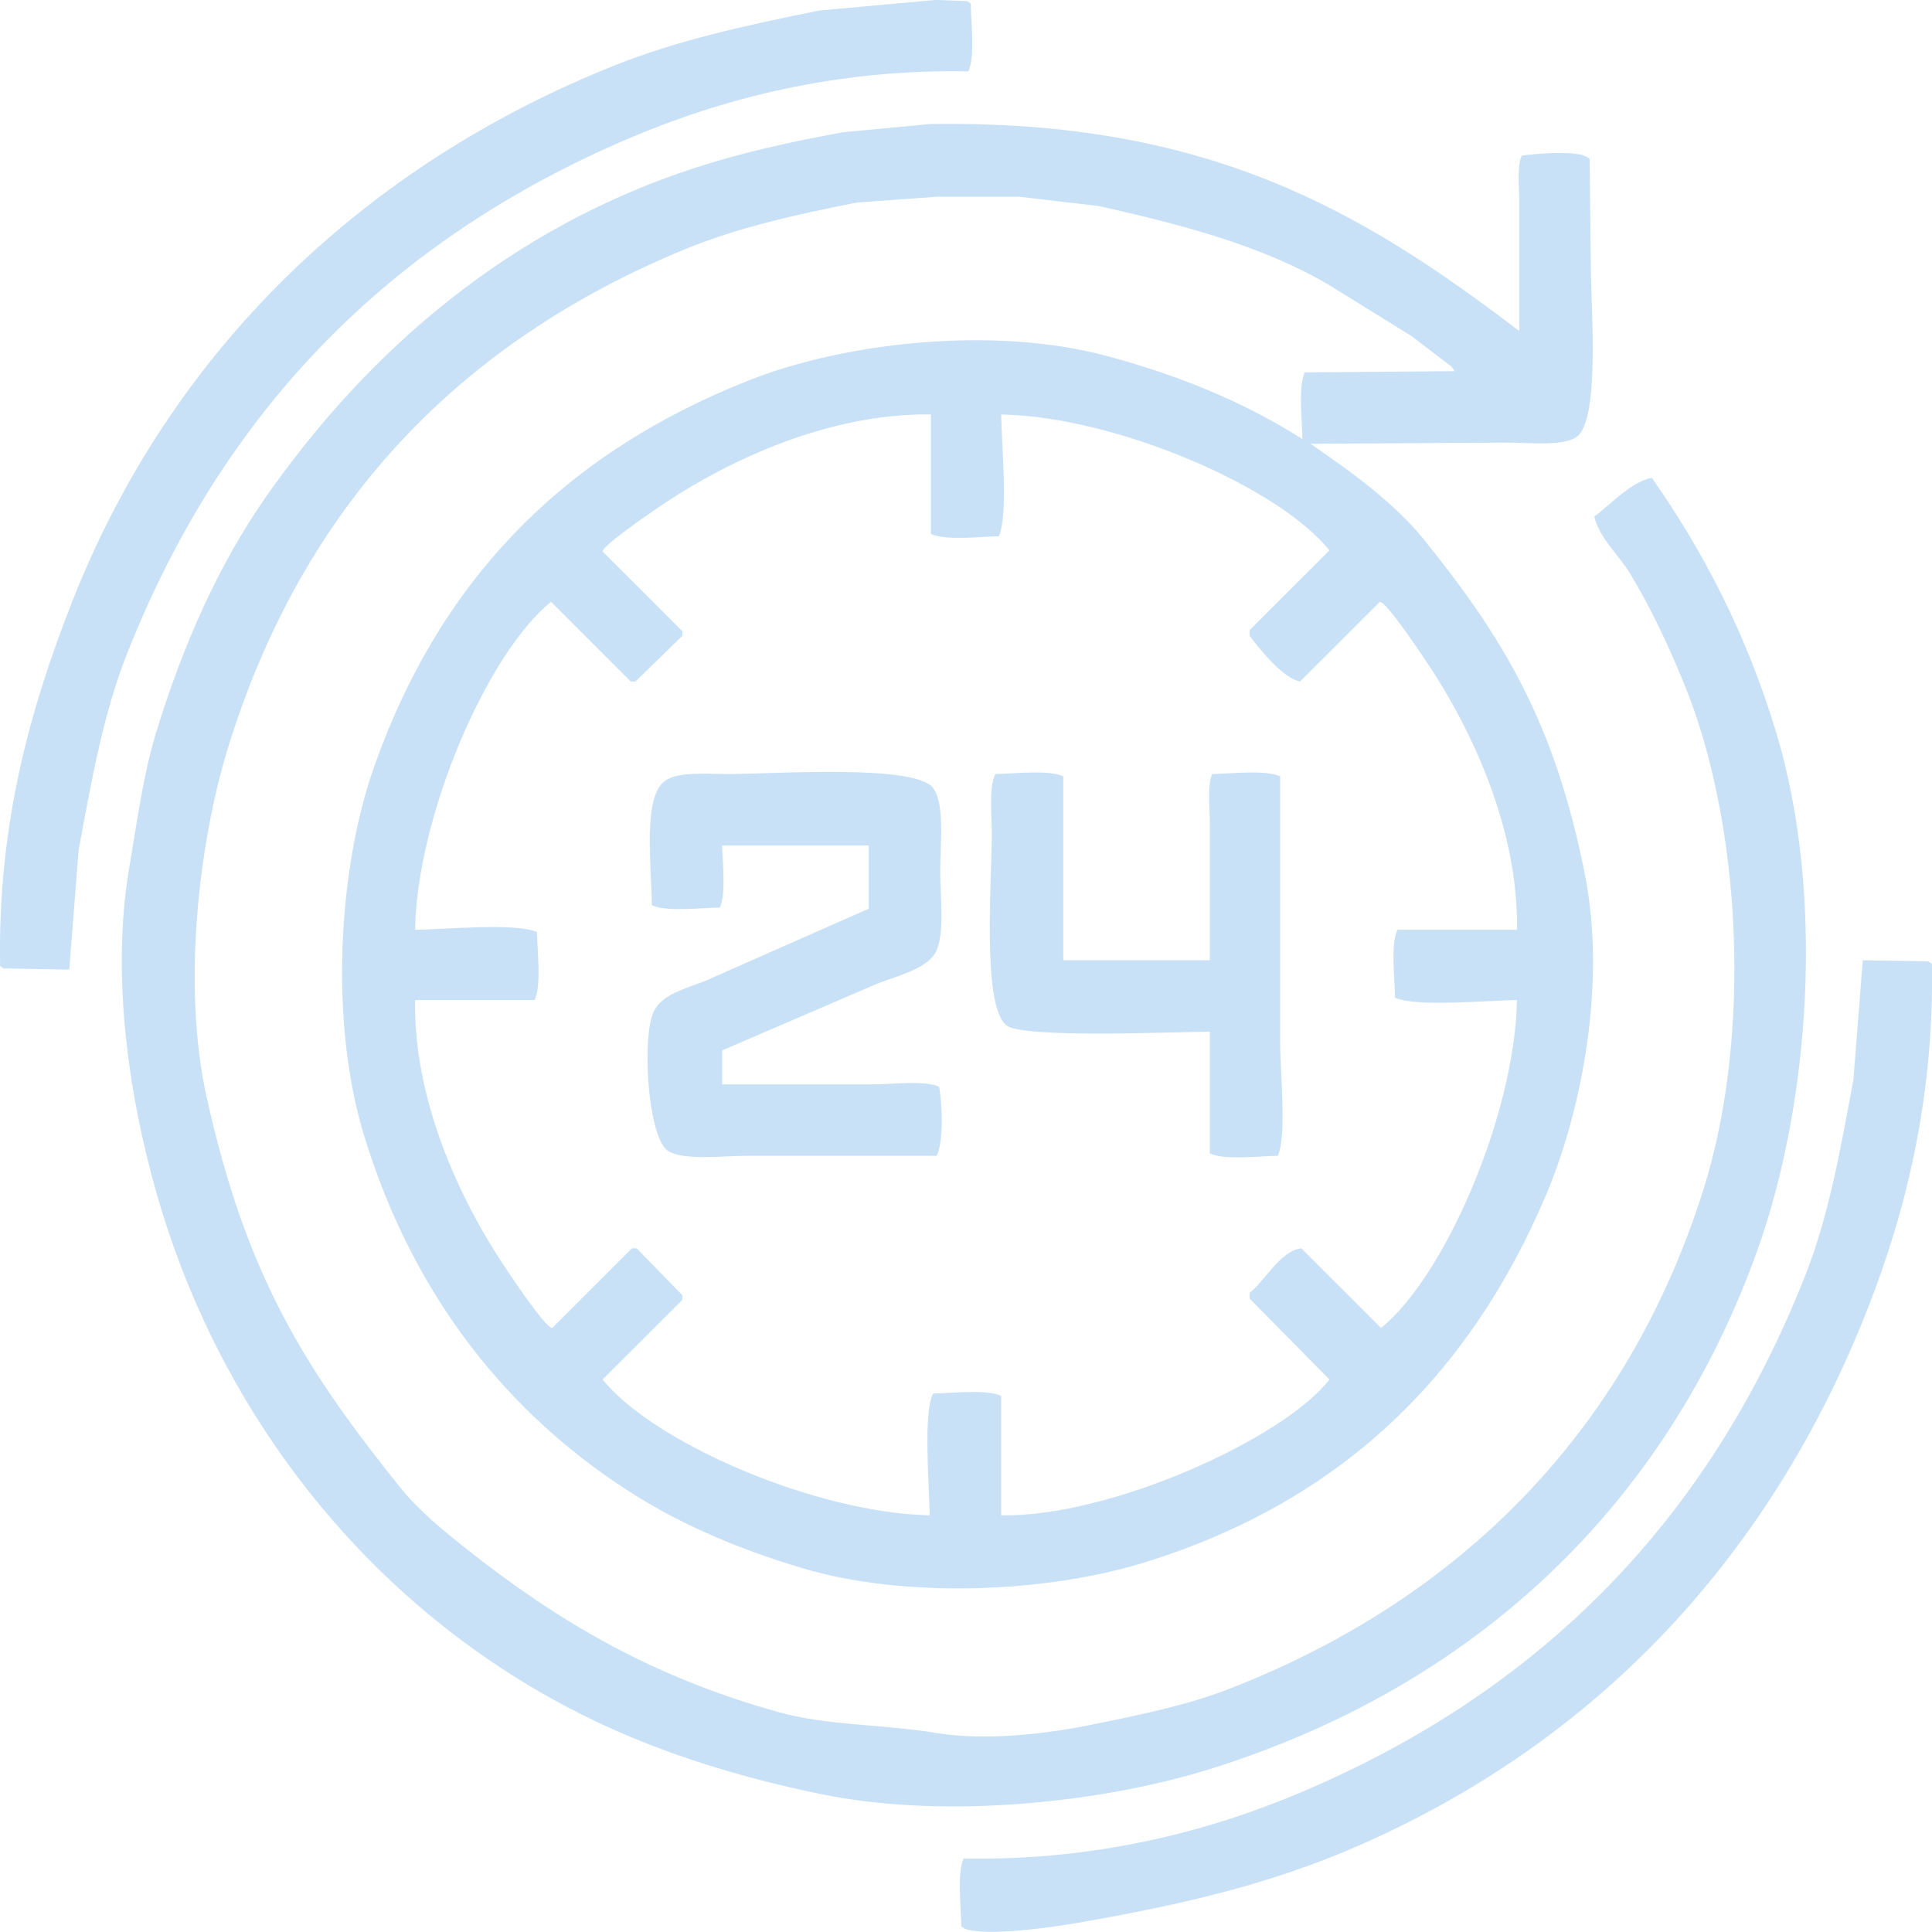 <?xml version="1.0" encoding="utf-8"?>
<svg 
 xmlns="http://www.w3.org/2000/svg"
 xmlns:xlink="http://www.w3.org/1999/xlink"
 width="70px" height="70px">
<path fill-rule="evenodd"  fill="rgb(201, 225, 247)"
 d="M33.896,-0.003 C34.279,0.012 34.661,0.026 35.043,0.040 C35.086,0.068 35.128,0.096 35.171,0.125 C35.182,0.834 35.336,2.043 35.086,2.586 C30.285,2.495 26.175,3.574 22.811,5.004 C14.139,8.692 8.080,14.861 4.591,23.716 C3.740,25.876 3.321,28.253 2.849,30.802 C2.736,32.245 2.623,33.688 2.509,35.130 C1.717,35.116 0.924,35.102 0.131,35.088 C0.089,35.060 0.046,35.032 0.004,35.003 C-0.094,29.788 1.147,25.546 2.595,21.849 C6.169,12.719 13.173,6.004 22.259,2.374 C24.540,1.462 27.018,0.917 29.692,0.380 C31.093,0.252 32.495,0.125 33.896,-0.003 ZM33.684,4.495 C43.804,4.324 49.399,7.695 55.005,11.963 C55.019,11.963 55.033,11.963 55.047,11.963 C55.047,10.422 55.047,8.879 55.047,7.338 C55.047,6.810 54.959,6.025 55.132,5.641 C55.633,5.563 57.352,5.412 57.596,5.768 C57.610,7.027 57.624,8.286 57.638,9.544 C57.638,11.123 57.984,15.203 57.129,15.824 C56.639,16.180 55.437,16.036 54.623,16.036 C52.216,16.051 49.809,16.065 47.402,16.079 C47.431,16.079 47.459,16.079 47.488,16.079 C47.926,16.390 48.365,16.701 48.804,17.012 C49.747,17.705 50.832,18.608 51.565,19.515 C54.468,23.111 56.331,26.176 57.426,31.693 C58.223,35.710 57.268,40.336 56.024,43.277 C53.255,49.824 48.602,54.392 41.499,56.601 C37.937,57.708 32.819,57.937 29.055,56.813 C26.844,56.152 24.800,55.294 23.024,54.182 C18.370,51.271 14.923,46.877 13.170,41.071 C11.945,37.012 12.243,31.502 13.552,27.790 C15.979,20.911 20.532,16.363 27.228,13.745 C30.632,12.415 35.974,11.791 40.097,12.896 C42.797,13.621 45.113,14.592 47.190,15.909 C47.179,15.211 47.029,14.024 47.275,13.491 C49.087,13.477 50.900,13.462 52.712,13.448 C52.669,13.391 52.627,13.335 52.584,13.278 C52.103,12.911 51.621,12.543 51.140,12.175 C50.135,11.553 49.130,10.930 48.124,10.308 C45.742,8.914 42.879,8.148 39.800,7.465 C38.837,7.353 37.874,7.239 36.912,7.126 C35.935,7.126 34.958,7.126 33.981,7.126 C33.005,7.196 32.028,7.267 31.051,7.338 C28.778,7.783 26.690,8.260 24.807,9.035 C16.632,12.404 10.950,18.322 8.243,27.153 C7.227,30.470 6.587,35.661 7.479,39.713 C8.909,46.212 11.044,49.595 14.529,53.928 C15.170,54.725 16.060,55.453 16.865,56.092 C20.136,58.684 23.553,60.740 28.205,62.032 C30.028,62.538 31.842,62.448 33.981,62.796 C35.741,63.082 37.960,62.812 39.503,62.499 C41.276,62.139 43.001,61.789 44.557,61.183 C52.881,57.941 58.947,51.885 61.716,43.108 C63.496,37.463 63.081,29.838 61.036,24.819 C60.463,23.414 59.804,21.998 59.040,20.747 C58.677,20.151 57.902,19.429 57.766,18.710 C58.346,18.292 59.091,17.461 59.847,17.310 C61.731,19.992 63.284,23.000 64.349,26.517 C66.147,32.455 65.562,40.030 63.669,45.314 C60.352,54.577 53.405,61.123 43.792,64.111 C40.050,65.274 34.334,65.950 29.734,65.002 C27.067,64.452 24.660,63.726 22.429,62.753 C14.574,59.327 8.456,52.413 5.822,43.744 C4.842,40.517 3.953,35.756 4.676,31.481 C4.966,29.766 5.183,28.100 5.652,26.559 C6.617,23.390 7.927,20.440 9.645,17.988 C13.351,12.698 18.458,8.253 25.232,6.065 C26.906,5.525 28.663,5.132 30.541,4.792 C31.589,4.693 32.637,4.594 33.684,4.495 ZM15.039,33.688 C16.087,33.678 18.685,33.423 19.456,33.773 C19.467,34.482 19.621,35.691 19.371,36.234 C17.927,36.234 16.483,36.234 15.039,36.234 C14.979,39.903 16.700,43.488 18.182,45.738 C18.395,46.062 19.768,48.140 20.008,48.114 C20.971,47.152 21.934,46.191 22.896,45.229 C22.953,45.229 23.009,45.229 23.066,45.229 C23.618,45.795 24.170,46.361 24.722,46.926 C24.722,46.983 24.722,47.039 24.722,47.096 C23.760,48.058 22.797,49.019 21.834,49.981 C23.674,52.274 29.540,54.813 33.684,54.903 C33.673,53.906 33.441,51.129 33.811,50.491 C34.521,50.479 35.732,50.325 36.275,50.575 C36.275,52.018 36.275,53.461 36.275,54.903 C40.223,54.976 46.526,52.118 48.167,49.981 C47.204,49.006 46.241,48.030 45.279,47.054 C45.279,46.983 45.279,46.912 45.279,46.842 C45.822,46.421 46.376,45.326 47.148,45.229 C48.110,46.191 49.073,47.152 50.036,48.114 C52.333,46.275 54.886,40.391 54.963,36.234 C53.914,36.244 51.316,36.498 50.545,36.149 C50.534,35.439 50.380,34.230 50.630,33.688 C52.074,33.688 53.519,33.688 54.963,33.688 C55.022,30.018 53.301,26.433 51.820,24.183 C51.607,23.860 50.234,21.781 49.993,21.807 C49.031,22.769 48.068,23.731 47.105,24.692 C46.489,24.586 45.617,23.493 45.279,23.038 C45.279,22.967 45.279,22.896 45.279,22.825 C46.241,21.864 47.204,20.902 48.167,19.940 C46.325,17.644 40.439,15.094 36.275,15.018 C36.285,16.065 36.540,18.661 36.190,19.431 C35.480,19.443 34.270,19.596 33.727,19.346 C33.727,17.903 33.727,16.461 33.727,15.018 C30.028,14.958 26.389,16.701 24.128,18.200 C23.822,18.403 21.811,19.764 21.834,19.983 C22.797,20.944 23.760,21.906 24.722,22.868 C24.722,22.925 24.722,22.981 24.722,23.038 C24.156,23.589 23.590,24.141 23.024,24.692 C22.967,24.692 22.910,24.692 22.854,24.692 C21.891,23.731 20.928,22.769 19.966,21.807 C17.669,23.646 15.115,29.531 15.039,33.688 ZM26.166,39.289 C27.993,39.289 29.819,39.289 31.645,39.289 C32.346,39.289 33.486,39.132 34.024,39.374 C34.148,39.991 34.187,41.405 33.939,41.877 C31.646,41.877 29.352,41.877 27.058,41.877 C26.193,41.877 24.793,42.058 24.213,41.707 C23.529,41.294 23.260,38.048 23.618,36.828 C23.859,36.008 24.866,35.832 25.614,35.512 C27.568,34.649 29.522,33.787 31.476,32.924 C31.476,32.160 31.476,31.397 31.476,30.633 C29.706,30.633 27.936,30.633 26.166,30.633 C26.178,31.289 26.310,32.387 26.082,32.882 C25.372,32.893 24.161,33.047 23.618,32.797 C23.602,31.369 23.281,28.891 24.085,28.299 C24.563,27.947 25.554,28.044 26.379,28.044 C28.078,28.045 33.164,27.675 33.811,28.553 C34.241,29.137 34.066,30.594 34.066,31.566 C34.066,32.498 34.256,33.990 33.854,34.579 C33.454,35.166 32.377,35.388 31.688,35.682 C29.848,36.474 28.007,37.266 26.166,38.058 C26.166,38.469 26.166,38.878 26.166,39.289 ZM38.526,34.791 C40.295,34.791 42.065,34.791 43.835,34.791 C43.835,33.136 43.835,31.481 43.835,29.826 C43.835,29.277 43.738,28.448 43.920,28.044 C44.630,28.033 45.840,27.879 46.383,28.129 C46.383,31.368 46.383,34.607 46.383,37.846 C46.383,38.838 46.627,41.143 46.298,41.877 C45.588,41.889 44.378,42.042 43.835,41.792 C43.835,40.321 43.835,38.850 43.835,37.379 C42.474,37.393 37.148,37.619 36.487,37.167 C35.563,36.535 35.935,31.903 35.935,30.208 C35.935,29.528 35.820,28.515 36.062,28.044 C36.772,28.033 37.983,27.879 38.526,28.129 C38.526,30.350 38.526,32.571 38.526,34.791 ZM67.492,34.791 C68.285,34.805 69.077,34.819 69.870,34.833 C69.913,34.862 69.955,34.890 69.998,34.918 C70.084,39.800 69.034,43.944 67.662,47.436 C64.142,56.389 57.900,63.074 49.229,66.869 C46.138,68.222 42.990,68.987 39.035,69.670 C38.253,69.805 35.753,70.183 34.958,69.882 C34.916,69.853 34.873,69.825 34.831,69.797 C34.819,69.087 34.666,67.878 34.916,67.336 C39.716,67.427 43.826,66.347 47.190,64.917 C55.862,61.230 61.922,55.060 65.411,46.205 C66.261,44.046 66.681,41.668 67.152,39.119 C67.265,37.677 67.379,36.233 67.492,34.791 Z"/>
</svg>